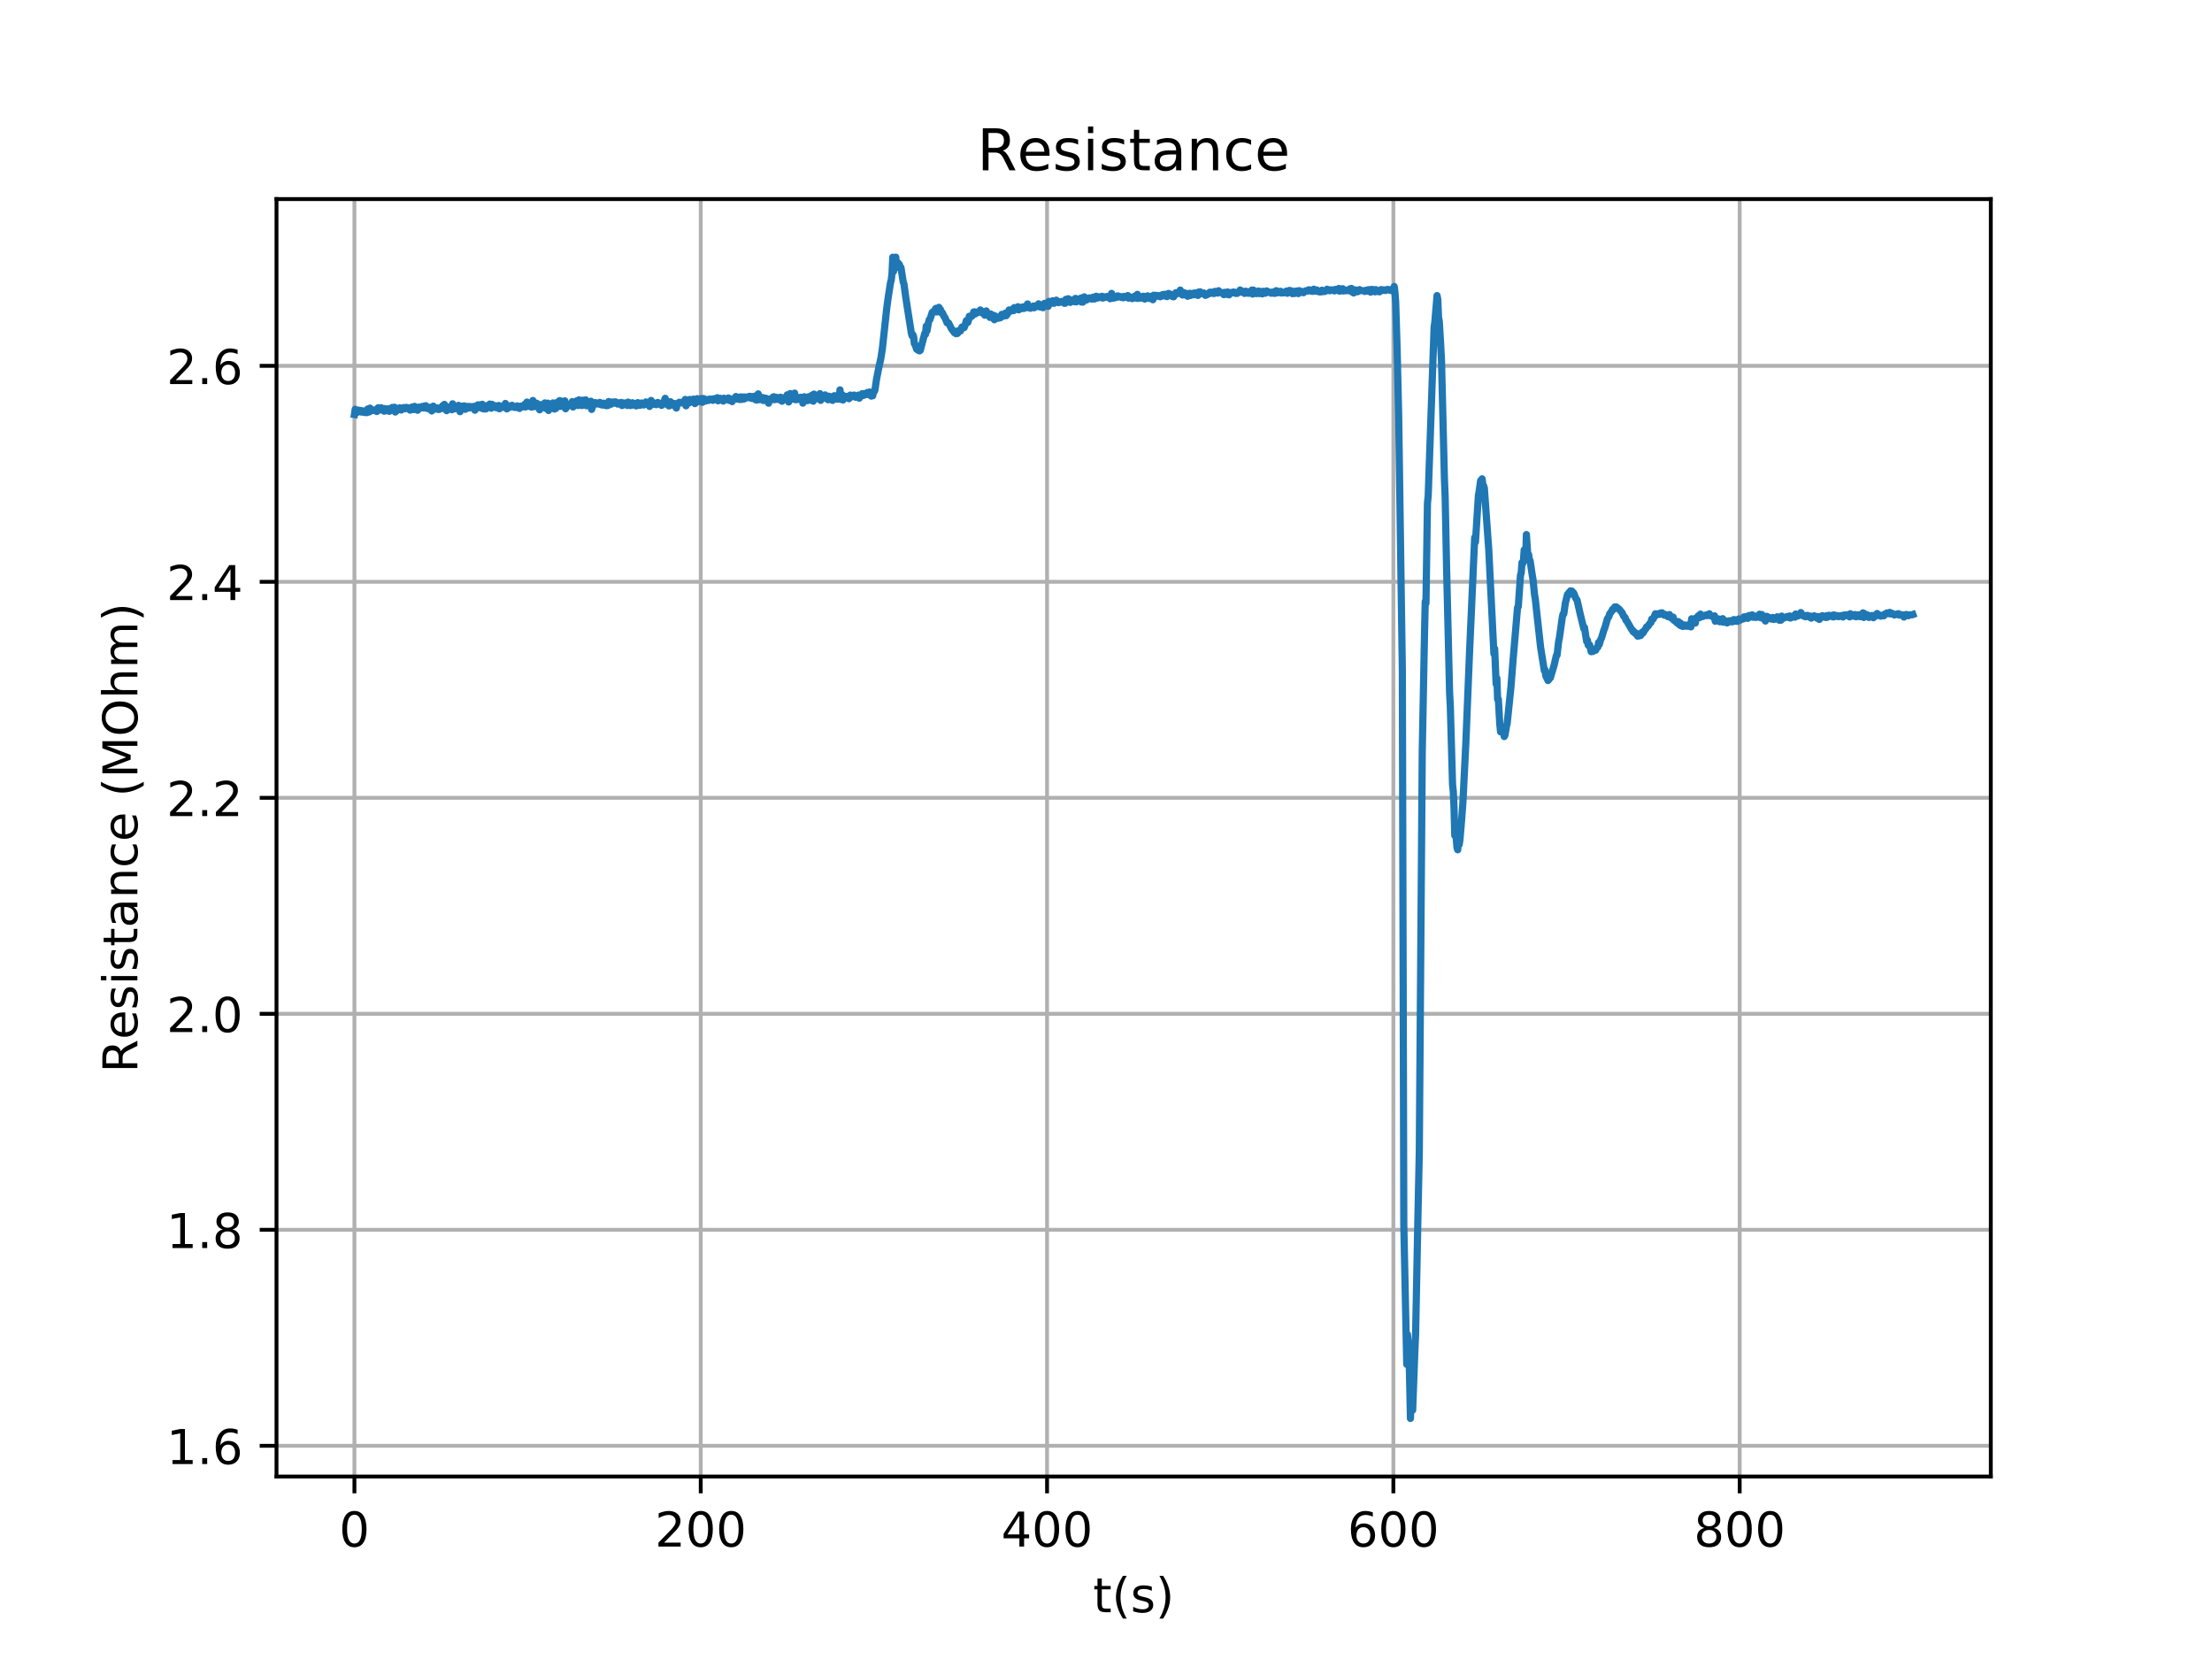 <?xml version="1.0" encoding="utf-8" standalone="no"?>
<!DOCTYPE svg PUBLIC "-//W3C//DTD SVG 1.1//EN"
  "http://www.w3.org/Graphics/SVG/1.1/DTD/svg11.dtd">
<!-- Created with matplotlib (https://matplotlib.org/) -->
<svg height="345.6pt" version="1.1" viewBox="0 0 460.8 345.6" width="460.8pt" xmlns="http://www.w3.org/2000/svg" xmlns:xlink="http://www.w3.org/1999/xlink">
 <defs>
  <style type="text/css">
*{stroke-linecap:butt;stroke-linejoin:round;}
  </style>
 </defs>
 <g id="figure_1">
  <g id="patch_1">
   <path d="M 0 345.6 
L 460.8 345.6 
L 460.8 0 
L 0 0 
z
" style="fill:#ffffff;"/>
  </g>
  <g id="axes_1">
   <g id="patch_2">
    <path d="M 57.6 307.584 
L 414.72 307.584 
L 414.72 41.472 
L 57.6 41.472 
z
" style="fill:#ffffff;"/>
   </g>
   <g id="matplotlib.axis_1">
    <g id="xtick_1">
     <g id="line2d_1">
      <path clip-path="url(#p119c328c13)" d="M 73.833 307.584 
L 73.833 41.472 
" style="fill:none;stroke:#b0b0b0;stroke-linecap:square;stroke-width:0.8;"/>
     </g>
     <g id="line2d_2">
      <defs>
       <path d="M 0 0 
L 0 3.5 
" id="m4ac754a787" style="stroke:#000000;stroke-width:0.8;"/>
      </defs>
      <g>
       <use style="stroke:#000000;stroke-width:0.8;" x="73.833" xlink:href="#m4ac754a787" y="307.584"/>
      </g>
     </g>
     <g id="text_1">
      <!-- 0 -->
      <defs>
       <path d="M 31.781 66.406 
Q 24.172 66.406 20.328 58.906 
Q 16.5 51.422 16.5 36.375 
Q 16.5 21.391 20.328 13.891 
Q 24.172 6.391 31.781 6.391 
Q 39.453 6.391 43.281 13.891 
Q 47.125 21.391 47.125 36.375 
Q 47.125 51.422 43.281 58.906 
Q 39.453 66.406 31.781 66.406 
z
M 31.781 74.219 
Q 44.047 74.219 50.516 64.516 
Q 56.984 54.828 56.984 36.375 
Q 56.984 17.969 50.516 8.266 
Q 44.047 -1.422 31.781 -1.422 
Q 19.531 -1.422 13.062 8.266 
Q 6.594 17.969 6.594 36.375 
Q 6.594 54.828 13.062 64.516 
Q 19.531 74.219 31.781 74.219 
z
" id="DejaVuSans-48"/>
      </defs>
      <g transform="translate(70.651 322.182)scale(0.1 -0.1)">
       <use xlink:href="#DejaVuSans-48"/>
      </g>
     </g>
    </g>
    <g id="xtick_2">
     <g id="line2d_3">
      <path clip-path="url(#p119c328c13)" d="M 145.977 307.584 
L 145.977 41.472 
" style="fill:none;stroke:#b0b0b0;stroke-linecap:square;stroke-width:0.8;"/>
     </g>
     <g id="line2d_4">
      <g>
       <use style="stroke:#000000;stroke-width:0.8;" x="145.977" xlink:href="#m4ac754a787" y="307.584"/>
      </g>
     </g>
     <g id="text_2">
      <!-- 200 -->
      <defs>
       <path d="M 19.188 8.297 
L 53.609 8.297 
L 53.609 0 
L 7.328 0 
L 7.328 8.297 
Q 12.938 14.109 22.625 23.891 
Q 32.328 33.688 34.812 36.531 
Q 39.547 41.844 41.422 45.531 
Q 43.312 49.219 43.312 52.781 
Q 43.312 58.594 39.234 62.25 
Q 35.156 65.922 28.609 65.922 
Q 23.969 65.922 18.812 64.312 
Q 13.672 62.703 7.812 59.422 
L 7.812 69.391 
Q 13.766 71.781 18.938 73 
Q 24.125 74.219 28.422 74.219 
Q 39.75 74.219 46.484 68.547 
Q 53.219 62.891 53.219 53.422 
Q 53.219 48.922 51.531 44.891 
Q 49.859 40.875 45.406 35.406 
Q 44.188 33.984 37.641 27.219 
Q 31.109 20.453 19.188 8.297 
z
" id="DejaVuSans-50"/>
      </defs>
      <g transform="translate(136.433 322.182)scale(0.1 -0.1)">
       <use xlink:href="#DejaVuSans-50"/>
       <use x="63.623" xlink:href="#DejaVuSans-48"/>
       <use x="127.246" xlink:href="#DejaVuSans-48"/>
      </g>
     </g>
    </g>
    <g id="xtick_3">
     <g id="line2d_5">
      <path clip-path="url(#p119c328c13)" d="M 218.121 307.584 
L 218.121 41.472 
" style="fill:none;stroke:#b0b0b0;stroke-linecap:square;stroke-width:0.8;"/>
     </g>
     <g id="line2d_6">
      <g>
       <use style="stroke:#000000;stroke-width:0.8;" x="218.121" xlink:href="#m4ac754a787" y="307.584"/>
      </g>
     </g>
     <g id="text_3">
      <!-- 400 -->
      <defs>
       <path d="M 37.797 64.312 
L 12.891 25.391 
L 37.797 25.391 
z
M 35.203 72.906 
L 47.609 72.906 
L 47.609 25.391 
L 58.016 25.391 
L 58.016 17.188 
L 47.609 17.188 
L 47.609 0 
L 37.797 0 
L 37.797 17.188 
L 4.891 17.188 
L 4.891 26.703 
z
" id="DejaVuSans-52"/>
      </defs>
      <g transform="translate(208.577 322.182)scale(0.1 -0.1)">
       <use xlink:href="#DejaVuSans-52"/>
       <use x="63.623" xlink:href="#DejaVuSans-48"/>
       <use x="127.246" xlink:href="#DejaVuSans-48"/>
      </g>
     </g>
    </g>
    <g id="xtick_4">
     <g id="line2d_7">
      <path clip-path="url(#p119c328c13)" d="M 290.265 307.584 
L 290.265 41.472 
" style="fill:none;stroke:#b0b0b0;stroke-linecap:square;stroke-width:0.8;"/>
     </g>
     <g id="line2d_8">
      <g>
       <use style="stroke:#000000;stroke-width:0.8;" x="290.265" xlink:href="#m4ac754a787" y="307.584"/>
      </g>
     </g>
     <g id="text_4">
      <!-- 600 -->
      <defs>
       <path d="M 33.016 40.375 
Q 26.375 40.375 22.484 35.828 
Q 18.609 31.297 18.609 23.391 
Q 18.609 15.531 22.484 10.953 
Q 26.375 6.391 33.016 6.391 
Q 39.656 6.391 43.531 10.953 
Q 47.406 15.531 47.406 23.391 
Q 47.406 31.297 43.531 35.828 
Q 39.656 40.375 33.016 40.375 
z
M 52.594 71.297 
L 52.594 62.312 
Q 48.875 64.062 45.094 64.984 
Q 41.312 65.922 37.594 65.922 
Q 27.828 65.922 22.672 59.328 
Q 17.531 52.734 16.797 39.406 
Q 19.672 43.656 24.016 45.922 
Q 28.375 48.188 33.594 48.188 
Q 44.578 48.188 50.953 41.516 
Q 57.328 34.859 57.328 23.391 
Q 57.328 12.156 50.688 5.359 
Q 44.047 -1.422 33.016 -1.422 
Q 20.359 -1.422 13.672 8.266 
Q 6.984 17.969 6.984 36.375 
Q 6.984 53.656 15.188 63.938 
Q 23.391 74.219 37.203 74.219 
Q 40.922 74.219 44.703 73.484 
Q 48.484 72.75 52.594 71.297 
z
" id="DejaVuSans-54"/>
      </defs>
      <g transform="translate(280.721 322.182)scale(0.1 -0.1)">
       <use xlink:href="#DejaVuSans-54"/>
       <use x="63.623" xlink:href="#DejaVuSans-48"/>
       <use x="127.246" xlink:href="#DejaVuSans-48"/>
      </g>
     </g>
    </g>
    <g id="xtick_5">
     <g id="line2d_9">
      <path clip-path="url(#p119c328c13)" d="M 362.409 307.584 
L 362.409 41.472 
" style="fill:none;stroke:#b0b0b0;stroke-linecap:square;stroke-width:0.8;"/>
     </g>
     <g id="line2d_10">
      <g>
       <use style="stroke:#000000;stroke-width:0.8;" x="362.409" xlink:href="#m4ac754a787" y="307.584"/>
      </g>
     </g>
     <g id="text_5">
      <!-- 800 -->
      <defs>
       <path d="M 31.781 34.625 
Q 24.75 34.625 20.719 30.859 
Q 16.703 27.094 16.703 20.516 
Q 16.703 13.922 20.719 10.156 
Q 24.75 6.391 31.781 6.391 
Q 38.812 6.391 42.859 10.172 
Q 46.922 13.969 46.922 20.516 
Q 46.922 27.094 42.891 30.859 
Q 38.875 34.625 31.781 34.625 
z
M 21.922 38.812 
Q 15.578 40.375 12.031 44.719 
Q 8.5 49.078 8.5 55.328 
Q 8.5 64.062 14.719 69.141 
Q 20.953 74.219 31.781 74.219 
Q 42.672 74.219 48.875 69.141 
Q 55.078 64.062 55.078 55.328 
Q 55.078 49.078 51.531 44.719 
Q 48 40.375 41.703 38.812 
Q 48.828 37.156 52.797 32.312 
Q 56.781 27.484 56.781 20.516 
Q 56.781 9.906 50.312 4.234 
Q 43.844 -1.422 31.781 -1.422 
Q 19.734 -1.422 13.25 4.234 
Q 6.781 9.906 6.781 20.516 
Q 6.781 27.484 10.781 32.312 
Q 14.797 37.156 21.922 38.812 
z
M 18.312 54.391 
Q 18.312 48.734 21.844 45.562 
Q 25.391 42.391 31.781 42.391 
Q 38.141 42.391 41.719 45.562 
Q 45.312 48.734 45.312 54.391 
Q 45.312 60.062 41.719 63.234 
Q 38.141 66.406 31.781 66.406 
Q 25.391 66.406 21.844 63.234 
Q 18.312 60.062 18.312 54.391 
z
" id="DejaVuSans-56"/>
      </defs>
      <g transform="translate(352.865 322.182)scale(0.1 -0.1)">
       <use xlink:href="#DejaVuSans-56"/>
       <use x="63.623" xlink:href="#DejaVuSans-48"/>
       <use x="127.246" xlink:href="#DejaVuSans-48"/>
      </g>
     </g>
    </g>
    <g id="text_6">
     <!-- t(s) -->
     <defs>
      <path d="M 18.312 70.219 
L 18.312 54.688 
L 36.812 54.688 
L 36.812 47.703 
L 18.312 47.703 
L 18.312 18.016 
Q 18.312 11.328 20.141 9.422 
Q 21.969 7.516 27.594 7.516 
L 36.812 7.516 
L 36.812 0 
L 27.594 0 
Q 17.188 0 13.234 3.875 
Q 9.281 7.766 9.281 18.016 
L 9.281 47.703 
L 2.688 47.703 
L 2.688 54.688 
L 9.281 54.688 
L 9.281 70.219 
z
" id="DejaVuSans-116"/>
      <path d="M 31 75.875 
Q 24.469 64.656 21.281 53.656 
Q 18.109 42.672 18.109 31.391 
Q 18.109 20.125 21.312 9.062 
Q 24.516 -2 31 -13.188 
L 23.188 -13.188 
Q 15.875 -1.703 12.234 9.375 
Q 8.594 20.453 8.594 31.391 
Q 8.594 42.281 12.203 53.312 
Q 15.828 64.359 23.188 75.875 
z
" id="DejaVuSans-40"/>
      <path d="M 44.281 53.078 
L 44.281 44.578 
Q 40.484 46.531 36.375 47.5 
Q 32.281 48.484 27.875 48.484 
Q 21.188 48.484 17.844 46.438 
Q 14.5 44.391 14.5 40.281 
Q 14.5 37.156 16.891 35.375 
Q 19.281 33.594 26.516 31.984 
L 29.594 31.297 
Q 39.156 29.25 43.188 25.516 
Q 47.219 21.781 47.219 15.094 
Q 47.219 7.469 41.188 3.016 
Q 35.156 -1.422 24.609 -1.422 
Q 20.219 -1.422 15.453 -0.562 
Q 10.688 0.297 5.422 2 
L 5.422 11.281 
Q 10.406 8.688 15.234 7.391 
Q 20.062 6.109 24.812 6.109 
Q 31.156 6.109 34.562 8.281 
Q 37.984 10.453 37.984 14.406 
Q 37.984 18.062 35.516 20.016 
Q 33.062 21.969 24.703 23.781 
L 21.578 24.516 
Q 13.234 26.266 9.516 29.906 
Q 5.812 33.547 5.812 39.891 
Q 5.812 47.609 11.281 51.797 
Q 16.75 56 26.812 56 
Q 31.781 56 36.172 55.266 
Q 40.578 54.547 44.281 53.078 
z
" id="DejaVuSans-115"/>
      <path d="M 8.016 75.875 
L 15.828 75.875 
Q 23.141 64.359 26.781 53.312 
Q 30.422 42.281 30.422 31.391 
Q 30.422 20.453 26.781 9.375 
Q 23.141 -1.703 15.828 -13.188 
L 8.016 -13.188 
Q 14.5 -2 17.703 9.062 
Q 20.906 20.125 20.906 31.391 
Q 20.906 42.672 17.703 53.656 
Q 14.5 64.656 8.016 75.875 
z
" id="DejaVuSans-41"/>
     </defs>
     <g transform="translate(227.694 335.861)scale(0.1 -0.1)">
      <use xlink:href="#DejaVuSans-116"/>
      <use x="39.209" xlink:href="#DejaVuSans-40"/>
      <use x="78.223" xlink:href="#DejaVuSans-115"/>
      <use x="130.322" xlink:href="#DejaVuSans-41"/>
     </g>
    </g>
   </g>
   <g id="matplotlib.axis_2">
    <g id="ytick_1">
     <g id="line2d_11">
      <path clip-path="url(#p119c328c13)" d="M 57.6 301.184 
L 414.72 301.184 
" style="fill:none;stroke:#b0b0b0;stroke-linecap:square;stroke-width:0.8;"/>
     </g>
     <g id="line2d_12">
      <defs>
       <path d="M 0 0 
L -3.5 0 
" id="m85686625b4" style="stroke:#000000;stroke-width:0.8;"/>
      </defs>
      <g>
       <use style="stroke:#000000;stroke-width:0.8;" x="57.6" xlink:href="#m85686625b4" y="301.184"/>
      </g>
     </g>
     <g id="text_7">
      <!-- 1.6 -->
      <defs>
       <path d="M 12.406 8.297 
L 28.516 8.297 
L 28.516 63.922 
L 10.984 60.406 
L 10.984 69.391 
L 28.422 72.906 
L 38.281 72.906 
L 38.281 8.297 
L 54.391 8.297 
L 54.391 0 
L 12.406 0 
z
" id="DejaVuSans-49"/>
       <path d="M 10.688 12.406 
L 21 12.406 
L 21 0 
L 10.688 0 
z
" id="DejaVuSans-46"/>
      </defs>
      <g transform="translate(34.697 304.984)scale(0.1 -0.1)">
       <use xlink:href="#DejaVuSans-49"/>
       <use x="63.623" xlink:href="#DejaVuSans-46"/>
       <use x="95.41" xlink:href="#DejaVuSans-54"/>
      </g>
     </g>
    </g>
    <g id="ytick_2">
     <g id="line2d_13">
      <path clip-path="url(#p119c328c13)" d="M 57.6 256.189 
L 414.72 256.189 
" style="fill:none;stroke:#b0b0b0;stroke-linecap:square;stroke-width:0.8;"/>
     </g>
     <g id="line2d_14">
      <g>
       <use style="stroke:#000000;stroke-width:0.8;" x="57.6" xlink:href="#m85686625b4" y="256.189"/>
      </g>
     </g>
     <g id="text_8">
      <!-- 1.8 -->
      <g transform="translate(34.697 259.989)scale(0.1 -0.1)">
       <use xlink:href="#DejaVuSans-49"/>
       <use x="63.623" xlink:href="#DejaVuSans-46"/>
       <use x="95.41" xlink:href="#DejaVuSans-56"/>
      </g>
     </g>
    </g>
    <g id="ytick_3">
     <g id="line2d_15">
      <path clip-path="url(#p119c328c13)" d="M 57.6 211.195 
L 414.72 211.195 
" style="fill:none;stroke:#b0b0b0;stroke-linecap:square;stroke-width:0.8;"/>
     </g>
     <g id="line2d_16">
      <g>
       <use style="stroke:#000000;stroke-width:0.8;" x="57.6" xlink:href="#m85686625b4" y="211.195"/>
      </g>
     </g>
     <g id="text_9">
      <!-- 2.0 -->
      <g transform="translate(34.697 214.994)scale(0.1 -0.1)">
       <use xlink:href="#DejaVuSans-50"/>
       <use x="63.623" xlink:href="#DejaVuSans-46"/>
       <use x="95.41" xlink:href="#DejaVuSans-48"/>
      </g>
     </g>
    </g>
    <g id="ytick_4">
     <g id="line2d_17">
      <path clip-path="url(#p119c328c13)" d="M 57.6 166.2 
L 414.72 166.2 
" style="fill:none;stroke:#b0b0b0;stroke-linecap:square;stroke-width:0.8;"/>
     </g>
     <g id="line2d_18">
      <g>
       <use style="stroke:#000000;stroke-width:0.8;" x="57.6" xlink:href="#m85686625b4" y="166.2"/>
      </g>
     </g>
     <g id="text_10">
      <!-- 2.2 -->
      <g transform="translate(34.697 169.999)scale(0.1 -0.1)">
       <use xlink:href="#DejaVuSans-50"/>
       <use x="63.623" xlink:href="#DejaVuSans-46"/>
       <use x="95.41" xlink:href="#DejaVuSans-50"/>
      </g>
     </g>
    </g>
    <g id="ytick_5">
     <g id="line2d_19">
      <path clip-path="url(#p119c328c13)" d="M 57.6 121.205 
L 414.72 121.205 
" style="fill:none;stroke:#b0b0b0;stroke-linecap:square;stroke-width:0.8;"/>
     </g>
     <g id="line2d_20">
      <g>
       <use style="stroke:#000000;stroke-width:0.8;" x="57.6" xlink:href="#m85686625b4" y="121.205"/>
      </g>
     </g>
     <g id="text_11">
      <!-- 2.4 -->
      <g transform="translate(34.697 125.004)scale(0.1 -0.1)">
       <use xlink:href="#DejaVuSans-50"/>
       <use x="63.623" xlink:href="#DejaVuSans-46"/>
       <use x="95.41" xlink:href="#DejaVuSans-52"/>
      </g>
     </g>
    </g>
    <g id="ytick_6">
     <g id="line2d_21">
      <path clip-path="url(#p119c328c13)" d="M 57.6 76.21 
L 414.72 76.21 
" style="fill:none;stroke:#b0b0b0;stroke-linecap:square;stroke-width:0.8;"/>
     </g>
     <g id="line2d_22">
      <g>
       <use style="stroke:#000000;stroke-width:0.8;" x="57.6" xlink:href="#m85686625b4" y="76.21"/>
      </g>
     </g>
     <g id="text_12">
      <!-- 2.6 -->
      <g transform="translate(34.697 80.009)scale(0.1 -0.1)">
       <use xlink:href="#DejaVuSans-50"/>
       <use x="63.623" xlink:href="#DejaVuSans-46"/>
       <use x="95.41" xlink:href="#DejaVuSans-54"/>
      </g>
     </g>
    </g>
    <g id="text_13">
     <!-- Resistance (MOhm) -->
     <defs>
      <path d="M 44.391 34.188 
Q 47.562 33.109 50.562 29.594 
Q 53.562 26.078 56.594 19.922 
L 66.609 0 
L 56 0 
L 46.688 18.703 
Q 43.062 26.031 39.672 28.422 
Q 36.281 30.812 30.422 30.812 
L 19.672 30.812 
L 19.672 0 
L 9.812 0 
L 9.812 72.906 
L 32.078 72.906 
Q 44.578 72.906 50.734 67.672 
Q 56.891 62.453 56.891 51.906 
Q 56.891 45.016 53.688 40.469 
Q 50.484 35.938 44.391 34.188 
z
M 19.672 64.797 
L 19.672 38.922 
L 32.078 38.922 
Q 39.203 38.922 42.844 42.219 
Q 46.484 45.516 46.484 51.906 
Q 46.484 58.297 42.844 61.547 
Q 39.203 64.797 32.078 64.797 
z
" id="DejaVuSans-82"/>
      <path d="M 56.203 29.594 
L 56.203 25.203 
L 14.891 25.203 
Q 15.484 15.922 20.484 11.062 
Q 25.484 6.203 34.422 6.203 
Q 39.594 6.203 44.453 7.469 
Q 49.312 8.734 54.109 11.281 
L 54.109 2.781 
Q 49.266 0.734 44.188 -0.344 
Q 39.109 -1.422 33.891 -1.422 
Q 20.797 -1.422 13.156 6.188 
Q 5.516 13.812 5.516 26.812 
Q 5.516 40.234 12.766 48.109 
Q 20.016 56 32.328 56 
Q 43.359 56 49.781 48.891 
Q 56.203 41.797 56.203 29.594 
z
M 47.219 32.234 
Q 47.125 39.594 43.094 43.984 
Q 39.062 48.391 32.422 48.391 
Q 24.906 48.391 20.391 44.141 
Q 15.875 39.891 15.188 32.172 
z
" id="DejaVuSans-101"/>
      <path d="M 9.422 54.688 
L 18.406 54.688 
L 18.406 0 
L 9.422 0 
z
M 9.422 75.984 
L 18.406 75.984 
L 18.406 64.594 
L 9.422 64.594 
z
" id="DejaVuSans-105"/>
      <path d="M 34.281 27.484 
Q 23.391 27.484 19.188 25 
Q 14.984 22.516 14.984 16.5 
Q 14.984 11.719 18.141 8.906 
Q 21.297 6.109 26.703 6.109 
Q 34.188 6.109 38.703 11.406 
Q 43.219 16.703 43.219 25.484 
L 43.219 27.484 
z
M 52.203 31.203 
L 52.203 0 
L 43.219 0 
L 43.219 8.297 
Q 40.141 3.328 35.547 0.953 
Q 30.953 -1.422 24.312 -1.422 
Q 15.922 -1.422 10.953 3.297 
Q 6 8.016 6 15.922 
Q 6 25.141 12.172 29.828 
Q 18.359 34.516 30.609 34.516 
L 43.219 34.516 
L 43.219 35.406 
Q 43.219 41.609 39.141 45 
Q 35.062 48.391 27.688 48.391 
Q 23 48.391 18.547 47.266 
Q 14.109 46.141 10.016 43.891 
L 10.016 52.203 
Q 14.938 54.109 19.578 55.047 
Q 24.219 56 28.609 56 
Q 40.484 56 46.344 49.844 
Q 52.203 43.703 52.203 31.203 
z
" id="DejaVuSans-97"/>
      <path d="M 54.891 33.016 
L 54.891 0 
L 45.906 0 
L 45.906 32.719 
Q 45.906 40.484 42.875 44.328 
Q 39.844 48.188 33.797 48.188 
Q 26.516 48.188 22.312 43.547 
Q 18.109 38.922 18.109 30.906 
L 18.109 0 
L 9.078 0 
L 9.078 54.688 
L 18.109 54.688 
L 18.109 46.188 
Q 21.344 51.125 25.703 53.562 
Q 30.078 56 35.797 56 
Q 45.219 56 50.047 50.172 
Q 54.891 44.344 54.891 33.016 
z
" id="DejaVuSans-110"/>
      <path d="M 48.781 52.594 
L 48.781 44.188 
Q 44.969 46.297 41.141 47.344 
Q 37.312 48.391 33.406 48.391 
Q 24.656 48.391 19.812 42.844 
Q 14.984 37.312 14.984 27.297 
Q 14.984 17.281 19.812 11.734 
Q 24.656 6.203 33.406 6.203 
Q 37.312 6.203 41.141 7.25 
Q 44.969 8.297 48.781 10.406 
L 48.781 2.094 
Q 45.016 0.344 40.984 -0.531 
Q 36.969 -1.422 32.422 -1.422 
Q 20.062 -1.422 12.781 6.344 
Q 5.516 14.109 5.516 27.297 
Q 5.516 40.672 12.859 48.328 
Q 20.219 56 33.016 56 
Q 37.156 56 41.109 55.141 
Q 45.062 54.297 48.781 52.594 
z
" id="DejaVuSans-99"/>
      <path id="DejaVuSans-32"/>
      <path d="M 9.812 72.906 
L 24.516 72.906 
L 43.109 23.297 
L 61.812 72.906 
L 76.516 72.906 
L 76.516 0 
L 66.891 0 
L 66.891 64.016 
L 48.094 14.016 
L 38.188 14.016 
L 19.391 64.016 
L 19.391 0 
L 9.812 0 
z
" id="DejaVuSans-77"/>
      <path d="M 39.406 66.219 
Q 28.656 66.219 22.328 58.203 
Q 16.016 50.203 16.016 36.375 
Q 16.016 22.609 22.328 14.594 
Q 28.656 6.594 39.406 6.594 
Q 50.141 6.594 56.422 14.594 
Q 62.703 22.609 62.703 36.375 
Q 62.703 50.203 56.422 58.203 
Q 50.141 66.219 39.406 66.219 
z
M 39.406 74.219 
Q 54.734 74.219 63.906 63.938 
Q 73.094 53.656 73.094 36.375 
Q 73.094 19.141 63.906 8.859 
Q 54.734 -1.422 39.406 -1.422 
Q 24.031 -1.422 14.812 8.828 
Q 5.609 19.094 5.609 36.375 
Q 5.609 53.656 14.812 63.938 
Q 24.031 74.219 39.406 74.219 
z
" id="DejaVuSans-79"/>
      <path d="M 54.891 33.016 
L 54.891 0 
L 45.906 0 
L 45.906 32.719 
Q 45.906 40.484 42.875 44.328 
Q 39.844 48.188 33.797 48.188 
Q 26.516 48.188 22.312 43.547 
Q 18.109 38.922 18.109 30.906 
L 18.109 0 
L 9.078 0 
L 9.078 75.984 
L 18.109 75.984 
L 18.109 46.188 
Q 21.344 51.125 25.703 53.562 
Q 30.078 56 35.797 56 
Q 45.219 56 50.047 50.172 
Q 54.891 44.344 54.891 33.016 
z
" id="DejaVuSans-104"/>
      <path d="M 52 44.188 
Q 55.375 50.25 60.062 53.125 
Q 64.75 56 71.094 56 
Q 79.641 56 84.281 50.016 
Q 88.922 44.047 88.922 33.016 
L 88.922 0 
L 79.891 0 
L 79.891 32.719 
Q 79.891 40.578 77.094 44.375 
Q 74.312 48.188 68.609 48.188 
Q 61.625 48.188 57.562 43.547 
Q 53.516 38.922 53.516 30.906 
L 53.516 0 
L 44.484 0 
L 44.484 32.719 
Q 44.484 40.625 41.703 44.406 
Q 38.922 48.188 33.109 48.188 
Q 26.219 48.188 22.156 43.531 
Q 18.109 38.875 18.109 30.906 
L 18.109 0 
L 9.078 0 
L 9.078 54.688 
L 18.109 54.688 
L 18.109 46.188 
Q 21.188 51.219 25.484 53.609 
Q 29.781 56 35.688 56 
Q 41.656 56 45.828 52.969 
Q 50 49.953 52 44.188 
z
" id="DejaVuSans-109"/>
     </defs>
     <g transform="translate(28.617 223.473)rotate(-90)scale(0.1 -0.1)">
      <use xlink:href="#DejaVuSans-82"/>
      <use x="69.42" xlink:href="#DejaVuSans-101"/>
      <use x="130.943" xlink:href="#DejaVuSans-115"/>
      <use x="183.043" xlink:href="#DejaVuSans-105"/>
      <use x="210.826" xlink:href="#DejaVuSans-115"/>
      <use x="262.926" xlink:href="#DejaVuSans-116"/>
      <use x="302.135" xlink:href="#DejaVuSans-97"/>
      <use x="363.414" xlink:href="#DejaVuSans-110"/>
      <use x="426.793" xlink:href="#DejaVuSans-99"/>
      <use x="481.773" xlink:href="#DejaVuSans-101"/>
      <use x="543.297" xlink:href="#DejaVuSans-32"/>
      <use x="575.084" xlink:href="#DejaVuSans-40"/>
      <use x="614.098" xlink:href="#DejaVuSans-77"/>
      <use x="700.377" xlink:href="#DejaVuSans-79"/>
      <use x="779.088" xlink:href="#DejaVuSans-104"/>
      <use x="842.467" xlink:href="#DejaVuSans-109"/>
      <use x="939.879" xlink:href="#DejaVuSans-41"/>
     </g>
    </g>
   </g>
   <g id="line2d_23">
    <path clip-path="url(#p119c328c13)" d="M 73.833 86.356 
L 73.987 85.266 
L 74.294 85.861 
L 74.45 85.913 
L 74.605 85.43 
L 74.915 85.623 
L 75.069 85.499 
L 75.377 85.859 
L 75.534 85.584 
L 75.689 85.736 
L 75.844 85.62 
L 75.998 85.947 
L 76.152 85.566 
L 76.306 85.592 
L 76.461 85.952 
L 76.618 85.197 
L 76.773 85.312 
L 76.927 85.81 
L 77.082 85.021 
L 77.236 85.467 
L 77.391 85.57 
L 78.319 85.338 
L 78.474 85.727 
L 78.786 84.937 
L 78.94 85.337 
L 79.095 85.425 
L 79.249 85.33 
L 79.404 84.932 
L 79.558 85.383 
L 79.713 85.452 
L 79.87 85.396 
L 80.024 85.659 
L 80.179 85.117 
L 80.333 85.385 
L 80.488 85.388 
L 80.643 85.575 
L 80.797 85.494 
L 80.954 85.141 
L 81.108 85.684 
L 81.417 85.084 
L 81.571 85.251 
L 81.726 84.876 
L 82.037 85.336 
L 82.192 84.834 
L 82.346 85.832 
L 82.501 85.33 
L 82.655 85.554 
L 82.966 85.186 
L 83.121 85.272 
L 83.276 84.948 
L 83.588 85.412 
L 83.743 85.02 
L 84.208 84.893 
L 84.362 85.158 
L 84.673 84.869 
L 84.827 85.105 
L 85.137 84.983 
L 85.291 85.035 
L 85.446 85.446 
L 85.601 84.908 
L 85.91 84.77 
L 86.219 85.324 
L 86.373 84.652 
L 86.839 85.021 
L 86.994 85.465 
L 87.306 84.806 
L 87.46 85.087 
L 87.615 84.893 
L 87.769 84.924 
L 87.924 84.685 
L 88.079 84.672 
L 88.234 84.983 
L 88.389 84.586 
L 88.543 84.822 
L 88.698 84.518 
L 88.852 85.047 
L 89.009 84.802 
L 89.163 85.129 
L 89.318 85.084 
L 89.472 84.851 
L 89.782 84.932 
L 89.936 85.613 
L 90.091 84.768 
L 90.246 84.609 
L 90.401 85.11 
L 90.556 84.932 
L 90.717 85.226 
L 91.026 84.96 
L 91.18 85.036 
L 91.334 85.309 
L 91.489 85.292 
L 91.953 84.804 
L 92.11 85.1 
L 92.266 84.472 
L 92.42 84.996 
L 92.577 84.239 
L 92.887 85.118 
L 93.042 85.548 
L 93.196 84.767 
L 93.505 85.125 
L 93.662 84.997 
L 93.816 85.1 
L 93.971 84.913 
L 94.126 85.357 
L 94.28 84.118 
L 94.435 85.049 
L 94.589 84.976 
L 94.746 85.167 
L 94.901 85.072 
L 95.055 84.644 
L 95.21 84.887 
L 95.52 84.439 
L 95.83 85.76 
L 95.985 84.957 
L 96.14 84.811 
L 96.295 84.879 
L 96.449 84.575 
L 96.604 84.826 
L 96.758 84.558 
L 96.915 85.273 
L 97.07 85.018 
L 97.225 85.092 
L 97.382 85.035 
L 97.537 84.658 
L 97.845 84.977 
L 98.002 84.691 
L 98.622 84.769 
L 98.776 84.639 
L 98.931 85.456 
L 99.086 84.948 
L 99.394 84.702 
L 99.551 84.334 
L 99.705 84.91 
L 99.86 84.841 
L 100.015 84.317 
L 100.324 85.036 
L 100.479 84.223 
L 100.635 85.155 
L 100.79 84.641 
L 100.944 85.202 
L 101.098 84.89 
L 101.253 85.177 
L 101.408 84.541 
L 101.563 84.473 
L 101.719 84.78 
L 101.873 84.631 
L 102.028 84.172 
L 102.337 85.04 
L 102.492 84.232 
L 102.647 84.718 
L 102.803 84.597 
L 102.957 84.642 
L 103.112 84.504 
L 103.267 84.89 
L 103.421 84.941 
L 103.887 84.465 
L 104.042 85.159 
L 104.196 84.597 
L 104.815 84.849 
L 104.971 84.63 
L 105.126 84.673 
L 105.281 84.046 
L 105.59 85.183 
L 105.745 84.652 
L 106.209 84.859 
L 106.364 84.515 
L 106.518 84.597 
L 106.673 84.427 
L 107.139 84.863 
L 107.293 84.739 
L 107.603 84.905 
L 107.757 84.555 
L 107.912 84.788 
L 108.067 84.79 
L 108.223 85.083 
L 108.378 84.68 
L 108.532 84.609 
L 108.687 84.77 
L 108.842 84.632 
L 108.996 84.745 
L 109.307 84.231 
L 109.462 84.786 
L 109.617 84.536 
L 109.771 83.758 
L 110.081 84.625 
L 110.546 84.097 
L 110.701 84.812 
L 110.855 84.373 
L 111.01 83.43 
L 111.165 84.462 
L 111.32 84.72 
L 111.476 84.252 
L 111.634 84.33 
L 111.789 83.996 
L 111.945 84.671 
L 112.254 84.539 
L 112.408 85.375 
L 112.563 84.293 
L 112.717 84.678 
L 113.029 84.424 
L 113.183 84.705 
L 113.338 84.71 
L 113.492 83.939 
L 113.647 85.057 
L 113.956 84.747 
L 114.113 83.982 
L 114.267 85.512 
L 114.422 84.276 
L 114.576 84.492 
L 114.731 84.227 
L 114.886 84.839 
L 115.04 84.613 
L 115.197 83.935 
L 115.506 85.215 
L 115.661 84.458 
L 115.816 85.064 
L 115.97 84.826 
L 116.125 83.776 
L 116.281 84.584 
L 116.436 84.382 
L 116.59 83.452 
L 116.744 84.657 
L 116.899 84.609 
L 117.053 83.594 
L 117.208 84.664 
L 117.365 84.166 
L 117.52 84.66 
L 117.674 83.509 
L 117.829 85.155 
L 117.983 84.892 
L 118.138 84.321 
L 118.293 84.615 
L 118.449 84.354 
L 118.604 84.329 
L 118.758 84.191 
L 118.912 84.352 
L 119.067 84.207 
L 119.222 83.66 
L 119.375 84.784 
L 119.686 84.053 
L 119.995 84.434 
L 120.15 83.492 
L 120.459 84.475 
L 120.616 83.29 
L 120.77 84.112 
L 120.924 83.978 
L 121.235 84.482 
L 121.389 83.364 
L 121.544 84.294 
L 121.7 84.134 
L 121.855 84.16 
L 122.009 83.295 
L 122.163 84.525 
L 122.318 84.26 
L 122.473 84.355 
L 122.627 83.915 
L 122.784 84.076 
L 122.938 84.043 
L 123.092 83.579 
L 123.247 85.292 
L 123.556 84.388 
L 123.867 83.951 
L 124.021 83.862 
L 124.33 84.152 
L 124.64 84.154 
L 124.951 83.823 
L 125.105 84.276 
L 125.259 84.083 
L 125.414 84.37 
L 125.569 84.365 
L 125.724 83.988 
L 125.878 84.07 
L 126.034 84.435 
L 126.188 84.298 
L 126.343 84.514 
L 126.498 83.966 
L 126.652 84.466 
L 126.807 83.64 
L 126.961 83.957 
L 127.118 83.981 
L 127.273 84.217 
L 127.585 83.744 
L 127.894 83.984 
L 128.049 83.729 
L 128.204 83.711 
L 128.667 84.174 
L 128.822 83.913 
L 129.132 84.184 
L 129.287 84.22 
L 129.441 83.836 
L 129.595 84.488 
L 129.75 84.043 
L 129.904 84.308 
L 130.059 83.944 
L 130.371 84.243 
L 130.525 83.964 
L 130.679 84.464 
L 130.836 83.769 
L 131.145 83.908 
L 131.3 84.486 
L 131.454 84.335 
L 131.609 84.402 
L 131.763 83.903 
L 131.918 84.309 
L 132.073 84.388 
L 132.228 84.323 
L 132.385 84.054 
L 132.539 84.563 
L 132.849 83.875 
L 133.005 84.103 
L 133.16 84.013 
L 133.314 84.438 
L 133.469 83.998 
L 133.624 83.951 
L 133.778 84.241 
L 133.932 84.2 
L 134.087 84.365 
L 134.551 83.733 
L 134.705 84.217 
L 135.169 83.777 
L 135.324 84.67 
L 135.633 83.422 
L 135.789 83.989 
L 135.943 83.993 
L 136.098 84.227 
L 136.254 83.94 
L 136.409 84.146 
L 136.564 84.029 
L 136.718 84.298 
L 137.027 83.837 
L 137.182 84.087 
L 137.492 84.025 
L 137.647 84.021 
L 137.802 84.451 
L 137.956 84.013 
L 138.11 84.236 
L 138.574 82.98 
L 138.728 84.182 
L 138.883 83.934 
L 139.037 84.102 
L 139.192 84.069 
L 139.346 84.567 
L 139.501 84.461 
L 139.656 83.673 
L 139.81 84.37 
L 139.968 84.121 
L 140.122 84.409 
L 140.277 84.359 
L 140.431 84.043 
L 140.586 84.111 
L 140.741 84.346 
L 140.895 85.005 
L 141.052 84.101 
L 141.207 83.989 
L 141.361 84.077 
L 141.516 83.794 
L 142.136 83.944 
L 142.291 83.721 
L 142.446 84.017 
L 142.604 83.995 
L 142.758 83.205 
L 142.913 84.539 
L 143.067 83.807 
L 143.377 83.737 
L 143.531 83.937 
L 143.688 83.214 
L 143.997 83.714 
L 144.152 83.335 
L 144.307 83.654 
L 144.461 83.14 
L 144.616 83.47 
L 144.773 84.072 
L 144.928 83.639 
L 145.085 83.549 
L 145.242 83.051 
L 145.396 83.617 
L 145.55 83.655 
L 145.705 83.258 
L 145.86 83.605 
L 146.015 83.036 
L 146.169 83.225 
L 146.325 83.805 
L 146.48 83.016 
L 146.789 83.118 
L 146.944 83.559 
L 147.098 83.332 
L 147.564 83.43 
L 147.718 83.15 
L 148.336 83.147 
L 148.493 83.404 
L 148.803 83.045 
L 149.115 83.255 
L 149.424 82.852 
L 149.579 83.493 
L 149.887 83.058 
L 150.044 82.975 
L 150.354 83.146 
L 150.662 83.549 
L 150.817 82.959 
L 150.972 83.239 
L 151.129 83.066 
L 151.438 83.273 
L 151.747 82.9 
L 151.901 83.384 
L 152.056 83.448 
L 152.213 83.189 
L 152.367 83.23 
L 152.522 83.657 
L 152.676 83.099 
L 152.986 83.096 
L 153.298 82.601 
L 153.453 83.125 
L 153.607 82.751 
L 153.916 83.01 
L 154.071 83.227 
L 154.226 82.681 
L 154.382 83.112 
L 154.537 83.204 
L 154.691 82.687 
L 155 83.12 
L 155.155 82.698 
L 155.31 82.956 
L 155.621 82.814 
L 155.775 82.852 
L 155.93 82.61 
L 156.239 82.56 
L 156.55 82.998 
L 156.705 82.613 
L 156.86 82.959 
L 157.017 82.93 
L 157.172 82.537 
L 157.326 83.238 
L 157.635 83.353 
L 157.79 83.076 
L 157.945 82.053 
L 158.256 83.256 
L 158.565 82.815 
L 158.719 82.93 
L 158.874 82.809 
L 159.029 83.442 
L 159.185 83.359 
L 159.494 82.94 
L 159.649 83.255 
L 159.804 83.155 
L 159.959 83.303 
L 160.113 83.996 
L 160.27 83.13 
L 160.579 83.17 
L 160.889 83.248 
L 161.043 82.707 
L 161.197 82.642 
L 161.354 83.266 
L 161.509 83.047 
L 161.663 83.179 
L 161.821 82.775 
L 161.976 82.884 
L 162.13 83.227 
L 162.284 83.065 
L 162.439 83.269 
L 162.594 82.748 
L 162.749 82.865 
L 162.906 83.582 
L 163.061 82.862 
L 163.215 83.149 
L 163.37 83.066 
L 163.679 82.713 
L 163.834 83.034 
L 163.99 82.253 
L 164.299 83.739 
L 164.608 81.988 
L 164.763 83.036 
L 165.074 83.162 
L 165.538 81.892 
L 165.692 83.265 
L 165.847 82.633 
L 166.002 83.259 
L 166.158 83.088 
L 166.313 83.089 
L 166.468 82.904 
L 166.625 82.919 
L 166.779 82.751 
L 166.934 82.88 
L 167.088 82.825 
L 167.243 83.983 
L 167.552 82.643 
L 167.709 83.486 
L 168.018 82.856 
L 168.172 83.469 
L 168.482 82.636 
L 168.637 83.371 
L 168.793 82.715 
L 168.948 82.825 
L 169.102 82.356 
L 169.412 83.579 
L 169.567 82.094 
L 169.877 83.139 
L 170.032 83.013 
L 170.496 82.913 
L 170.805 82.005 
L 170.961 83.409 
L 171.116 82.901 
L 171.734 82.826 
L 171.889 82.267 
L 172.046 82.983 
L 172.2 83.055 
L 172.355 82.91 
L 172.51 83.281 
L 172.664 82.541 
L 172.818 83.129 
L 172.973 83.042 
L 173.13 82.686 
L 173.284 82.634 
L 173.439 83.412 
L 173.748 82.45 
L 173.902 82.431 
L 174.057 82.763 
L 174.214 82.664 
L 174.368 83.168 
L 174.523 83.05 
L 174.677 82.329 
L 174.832 82.888 
L 174.986 81.217 
L 175.141 83.209 
L 175.453 82.224 
L 175.607 83.328 
L 175.764 82.767 
L 176.074 82.603 
L 176.693 82.561 
L 176.849 83.059 
L 177.157 82.3 
L 177.467 82.665 
L 177.621 82.5 
L 177.776 82.605 
L 177.932 82.305 
L 178.24 82.756 
L 178.395 82.566 
L 178.55 82.581 
L 178.859 82.303 
L 179.015 82.949 
L 179.169 82.318 
L 179.324 82.448 
L 179.479 82.416 
L 179.633 82.001 
L 179.788 82.408 
L 180.099 81.979 
L 180.254 82.247 
L 180.408 82.111 
L 180.563 82.154 
L 180.717 81.746 
L 180.872 82.197 
L 181.027 82.231 
L 181.183 81.664 
L 181.492 82.512 
L 181.647 82.297 
L 181.802 82.45 
L 181.956 81.705 
L 182.111 81.59 
L 182.267 81.262 
L 182.576 79.099 
L 183.04 76.761 
L 183.506 74.622 
L 183.814 72.609 
L 184.742 64.072 
L 185.052 61.786 
L 185.518 58.844 
L 185.672 58.301 
L 185.827 56.913 
L 185.981 53.583 
L 186.136 56.554 
L 186.291 55.147 
L 186.445 55.068 
L 186.603 53.568 
L 186.757 55.114 
L 187.066 54.768 
L 187.376 55.132 
L 187.531 55.949 
L 187.687 55.742 
L 188.154 58.734 
L 188.308 59.124 
L 188.617 61.457 
L 189.081 64.499 
L 189.857 69.428 
L 190.012 69.973 
L 190.166 69.726 
L 190.323 70.125 
L 190.478 71.608 
L 190.632 71.754 
L 190.942 72.728 
L 191.096 72.744 
L 191.251 72.962 
L 191.407 72.772 
L 191.562 73.092 
L 191.716 72.974 
L 192.646 69.444 
L 192.801 69.645 
L 192.955 67.94 
L 193.11 68.904 
L 193.419 67.182 
L 193.576 66.6 
L 193.73 66.547 
L 194.194 65.069 
L 194.349 65.14 
L 194.66 64.684 
L 194.969 64.237 
L 195.124 64.982 
L 195.279 64.228 
L 195.434 64.282 
L 195.588 64.023 
L 195.744 64.377 
L 195.899 64.448 
L 196.054 65.144 
L 196.211 65.031 
L 196.366 65.271 
L 196.675 65.982 
L 196.829 66.11 
L 197.294 67.251 
L 197.449 67.187 
L 197.603 67.283 
L 198.222 68.505 
L 198.842 69.324 
L 198.996 68.993 
L 199.151 69.516 
L 199.305 69.223 
L 199.462 69.466 
L 199.616 68.9 
L 200.077 68.961 
L 200.385 68.128 
L 200.539 68.333 
L 200.692 68.011 
L 200.846 68.267 
L 200.999 67.897 
L 201.307 66.788 
L 201.46 67.216 
L 201.613 67.17 
L 201.767 66.728 
L 201.921 65.878 
L 202.074 66.048 
L 202.228 65.845 
L 202.382 65.926 
L 202.535 65.806 
L 202.689 65.522 
L 202.842 64.982 
L 202.996 64.951 
L 203.15 65.399 
L 203.457 65.011 
L 203.611 65.162 
L 203.764 64.982 
L 203.918 65.002 
L 204.225 64.565 
L 204.379 64.954 
L 204.532 64.818 
L 204.686 65.237 
L 204.839 64.955 
L 204.993 65.076 
L 205.146 65.667 
L 205.453 64.772 
L 205.607 65.582 
L 205.76 65.226 
L 206.221 66.125 
L 206.375 65.406 
L 206.528 65.859 
L 206.682 65.896 
L 206.836 65.637 
L 207.143 66.611 
L 207.296 65.807 
L 207.45 66.33 
L 207.604 66.272 
L 207.757 66.063 
L 207.911 66.306 
L 208.218 66.168 
L 208.372 66.207 
L 208.679 65.487 
L 208.833 65.587 
L 208.986 65.883 
L 209.447 65.22 
L 209.6 65.768 
L 210.062 65.098 
L 210.215 64.564 
L 210.368 64.789 
L 210.676 64.775 
L 210.829 64.676 
L 210.983 64.361 
L 211.137 64.712 
L 211.29 64.08 
L 211.444 64.498 
L 211.598 64.161 
L 211.905 64.21 
L 212.058 63.9 
L 212.212 64.546 
L 212.365 64.028 
L 212.519 64.151 
L 212.673 64.126 
L 212.826 64.3 
L 212.98 63.965 
L 213.133 63.933 
L 213.287 64.254 
L 213.441 64.199 
L 213.594 63.81 
L 213.901 63.851 
L 214.055 63.32 
L 214.208 64.11 
L 214.362 63.925 
L 214.669 64.215 
L 214.823 63.957 
L 214.976 63.961 
L 215.13 64.085 
L 215.284 63.744 
L 215.437 64.116 
L 215.744 63.69 
L 215.898 63.867 
L 216.205 63.85 
L 216.359 63.289 
L 216.666 63.948 
L 216.973 63.703 
L 217.281 64.103 
L 217.588 63.19 
L 217.895 63.63 
L 218.049 63.488 
L 218.356 63.813 
L 218.509 62.777 
L 218.663 63.171 
L 218.817 62.887 
L 218.97 63.045 
L 219.278 62.659 
L 219.431 63.174 
L 219.585 63.17 
L 220.046 62.532 
L 220.506 63.053 
L 221.121 62.794 
L 221.275 62.96 
L 221.429 62.871 
L 221.735 63.181 
L 221.889 63.172 
L 222.043 62.359 
L 222.35 62.561 
L 222.503 62.232 
L 222.657 62.298 
L 222.964 62.993 
L 223.118 62.537 
L 223.272 62.809 
L 223.579 62.469 
L 223.732 62.543 
L 223.886 62.859 
L 224.04 62.156 
L 224.193 62.885 
L 224.347 62.676 
L 224.5 62.736 
L 224.654 62.424 
L 224.807 62.624 
L 224.961 62.215 
L 225.114 62.127 
L 225.268 62.918 
L 225.422 62.035 
L 225.575 62.939 
L 225.882 61.837 
L 226.036 62.471 
L 226.19 62.355 
L 226.343 62.496 
L 226.958 62.051 
L 227.418 62.308 
L 227.572 62.255 
L 227.726 61.905 
L 227.879 62.282 
L 228.033 62.271 
L 228.34 61.714 
L 228.493 62.11 
L 228.801 61.82 
L 228.954 62.023 
L 229.261 61.819 
L 229.415 61.911 
L 229.568 61.722 
L 229.722 62.094 
L 229.875 61.806 
L 230.183 61.981 
L 230.49 61.787 
L 230.643 61.759 
L 230.951 61.959 
L 231.104 61.859 
L 231.258 62.234 
L 231.411 61.912 
L 231.565 61.119 
L 231.719 61.932 
L 231.872 62.124 
L 232.026 61.82 
L 232.179 62.062 
L 232.333 61.794 
L 232.486 61.807 
L 232.64 61.946 
L 232.794 61.642 
L 233.101 61.7 
L 233.562 61.962 
L 233.715 61.809 
L 234.022 62.036 
L 234.176 61.746 
L 234.329 61.937 
L 234.944 61.57 
L 235.098 62.112 
L 235.251 62.084 
L 235.405 61.873 
L 235.558 61.999 
L 235.712 61.93 
L 235.865 62.212 
L 236.172 61.801 
L 236.479 61.908 
L 236.633 61.558 
L 236.787 62.144 
L 236.94 61.317 
L 237.094 62.152 
L 237.247 61.922 
L 237.401 62.008 
L 237.554 61.833 
L 237.708 62.111 
L 237.861 61.894 
L 238.015 61.977 
L 238.169 61.707 
L 238.322 61.79 
L 238.476 62.301 
L 238.63 61.787 
L 238.783 61.72 
L 238.936 62.098 
L 239.09 61.627 
L 239.397 62.175 
L 239.551 61.819 
L 240.012 61.691 
L 240.165 62.445 
L 240.319 61.503 
L 240.473 61.88 
L 240.626 61.798 
L 240.78 61.521 
L 241.087 61.705 
L 241.394 61.576 
L 241.701 61.822 
L 242.162 61.381 
L 242.476 61.657 
L 242.629 61.299 
L 243.09 61.786 
L 243.402 61.131 
L 243.556 61.437 
L 243.711 61.228 
L 243.866 61.511 
L 244.02 61.489 
L 244.175 61.746 
L 244.329 61.684 
L 244.486 61.829 
L 244.639 61.585 
L 244.949 60.974 
L 245.257 61.178 
L 245.41 61.01 
L 245.564 61.09 
L 245.72 60.981 
L 245.874 60.432 
L 246.029 61.21 
L 246.184 61.229 
L 246.338 61.452 
L 246.645 60.954 
L 246.798 61.356 
L 246.952 61.342 
L 247.106 61.528 
L 247.26 61.142 
L 247.413 61.721 
L 247.567 61.264 
L 247.72 61.522 
L 247.874 61.095 
L 248.028 61.547 
L 248.335 61.164 
L 248.642 61.082 
L 248.795 61.401 
L 248.949 61.015 
L 249.256 61.282 
L 249.41 61.244 
L 249.563 61.546 
L 249.717 60.831 
L 249.87 60.93 
L 250.024 60.8 
L 250.178 61.177 
L 250.485 61.169 
L 250.792 61.039 
L 250.946 61.165 
L 251.099 61.529 
L 251.406 61.417 
L 251.867 61.158 
L 252.021 60.872 
L 252.174 60.869 
L 252.328 61.09 
L 252.482 60.864 
L 252.635 61.12 
L 252.942 61.131 
L 253.096 60.7 
L 253.25 60.858 
L 253.403 60.798 
L 253.556 61.029 
L 253.71 61.047 
L 253.864 60.561 
L 254.017 60.902 
L 254.632 60.974 
L 254.939 61.381 
L 255.092 60.898 
L 255.246 61.123 
L 255.399 60.932 
L 255.553 61.336 
L 255.707 60.821 
L 256.023 61.416 
L 256.185 60.936 
L 256.338 61.159 
L 256.646 60.916 
L 256.953 60.829 
L 257.106 61.014 
L 257.26 60.881 
L 257.414 61.123 
L 257.567 60.98 
L 257.721 61.126 
L 258.028 60.786 
L 258.181 60.757 
L 258.335 60.414 
L 258.489 60.852 
L 258.796 60.655 
L 258.95 60.799 
L 259.103 60.726 
L 259.257 61.127 
L 259.41 60.674 
L 259.564 60.672 
L 259.717 61.004 
L 259.871 60.874 
L 260.025 61.1 
L 260.332 60.75 
L 260.486 60.845 
L 260.639 61.133 
L 260.793 60.427 
L 260.946 61.258 
L 261.1 60.43 
L 261.254 60.723 
L 261.407 60.664 
L 261.714 61.169 
L 262.175 60.625 
L 262.329 61.156 
L 262.482 61.102 
L 262.636 60.729 
L 262.943 61.221 
L 263.097 60.689 
L 263.25 61.094 
L 263.404 60.999 
L 263.558 61.088 
L 263.711 61.019 
L 263.864 60.602 
L 264.018 60.896 
L 264.172 60.759 
L 264.632 60.95 
L 264.786 61.082 
L 264.94 60.869 
L 265.093 60.861 
L 265.247 61.088 
L 265.4 60.787 
L 265.554 61.115 
L 265.708 60.93 
L 265.861 60.555 
L 266.015 61.019 
L 266.168 60.672 
L 266.322 60.967 
L 266.783 60.683 
L 266.937 61.049 
L 267.09 60.958 
L 267.397 61.018 
L 268.012 60.627 
L 268.165 61.093 
L 268.319 60.739 
L 268.626 60.493 
L 268.78 60.663 
L 268.933 60.572 
L 269.087 60.624 
L 269.241 61.174 
L 269.394 60.857 
L 269.548 60.872 
L 269.702 61.138 
L 269.855 60.669 
L 270.008 60.737 
L 270.162 60.617 
L 270.315 60.731 
L 270.469 61.157 
L 270.623 60.549 
L 270.776 60.833 
L 270.93 60.647 
L 271.083 60.898 
L 271.237 60.898 
L 271.391 60.782 
L 271.544 60.974 
L 271.698 60.719 
L 271.852 60.711 
L 272.005 60.577 
L 272.159 60.638 
L 272.312 60.552 
L 272.466 60.625 
L 272.619 60.368 
L 272.773 60.476 
L 272.927 60.407 
L 273.234 60.678 
L 273.387 60.536 
L 273.541 60.69 
L 273.694 60.244 
L 274.001 60.448 
L 274.155 60.668 
L 274.309 60.404 
L 274.769 60.797 
L 275.077 60.82 
L 275.383 60.455 
L 275.537 60.766 
L 275.691 60.633 
L 275.998 60.72 
L 276.459 60.247 
L 276.766 60.534 
L 277.073 60.559 
L 277.227 60.376 
L 277.688 60.502 
L 277.841 60.354 
L 277.995 60.601 
L 278.302 60.272 
L 278.455 60.495 
L 278.763 60.504 
L 278.916 60.093 
L 279.07 60.665 
L 279.377 60.255 
L 279.531 60.566 
L 279.684 60.146 
L 279.838 60.615 
L 280.145 60.377 
L 280.298 60.573 
L 280.605 60.458 
L 280.913 60.568 
L 281.22 60.16 
L 281.373 60.381 
L 281.527 60.085 
L 281.68 60.851 
L 281.834 60.538 
L 281.988 61.031 
L 282.295 60.377 
L 282.756 60.788 
L 283.063 60.663 
L 283.216 60.331 
L 283.37 60.482 
L 283.677 60.526 
L 284.138 60.58 
L 284.291 60.717 
L 284.598 60.448 
L 284.752 60.656 
L 285.059 60.348 
L 285.213 60.636 
L 285.366 60.62 
L 285.52 60.868 
L 285.68 60.282 
L 285.833 60.437 
L 286.141 60.326 
L 286.448 60.797 
L 286.601 60.334 
L 286.755 60.737 
L 286.909 60.622 
L 287.369 60.794 
L 287.677 60.332 
L 287.83 60.554 
L 287.984 60.355 
L 288.291 60.467 
L 288.445 60.389 
L 288.598 60.518 
L 288.905 60.357 
L 289.059 60.276 
L 289.52 60.469 
L 289.673 60.342 
L 289.827 60.529 
L 289.981 60.49 
L 290.134 60.296 
L 290.288 60.426 
L 290.441 59.689 
L 290.595 60.886 
L 290.748 63.025 
L 291.056 73.087 
L 291.363 86.275 
L 292.131 139.499 
L 292.438 255.163 
L 293.053 284.214 
L 293.206 278.002 
L 293.514 281.433 
L 293.821 295.488 
L 293.974 289.422 
L 294.282 293.761 
L 294.743 281.401 
L 294.897 277.896 
L 295.358 254.577 
L 295.665 239.974 
L 296.282 156.453 
L 296.747 132.244 
L 296.901 125.313 
L 297.055 125.69 
L 297.364 104.877 
L 297.518 103.29 
L 298.75 68.167 
L 298.903 67.084 
L 299.364 61.577 
L 299.518 62.368 
L 299.672 66.142 
L 299.825 66.896 
L 300.133 72.095 
L 300.287 75.044 
L 300.902 99.841 
L 301.055 103.649 
L 301.362 118.794 
L 301.979 144.333 
L 302.132 147.261 
L 302.593 163.455 
L 302.747 164.865 
L 302.901 168.234 
L 303.055 174.062 
L 303.208 172.789 
L 303.516 176.588 
L 303.67 177.026 
L 303.824 175.138 
L 303.977 175.939 
L 304.131 174.965 
L 304.438 171.336 
L 304.746 167.283 
L 305.361 154.811 
L 306.13 135.909 
L 307.207 111.96 
L 307.362 112.939 
L 307.981 103.186 
L 308.135 102.366 
L 308.442 100.109 
L 308.596 100.201 
L 308.75 99.749 
L 308.903 100.973 
L 309.057 101.178 
L 309.211 101.649 
L 310.133 114.455 
L 311.21 136.208 
L 311.363 135.14 
L 311.671 142.474 
L 311.824 141.311 
L 311.978 145.658 
L 312.132 145.651 
L 312.439 150.946 
L 312.593 152.458 
L 312.748 152.465 
L 312.901 152.095 
L 313.055 152.069 
L 313.209 151.874 
L 313.362 153.437 
L 313.516 153.146 
L 313.823 151.281 
L 313.977 150.699 
L 314.746 143.201 
L 315.207 137.395 
L 316.131 126.562 
L 316.285 126.362 
L 316.747 119.815 
L 316.901 119.336 
L 317.054 117.209 
L 317.208 117.401 
L 317.362 116.78 
L 317.515 114.549 
L 317.823 116.652 
L 317.976 111.36 
L 318.284 115.916 
L 318.437 115.516 
L 318.591 116.525 
L 318.745 116.786 
L 319.206 119.882 
L 319.36 120.784 
L 319.667 123.839 
L 319.821 124.719 
L 320.938 134.868 
L 321.708 139.704 
L 321.863 139.546 
L 322.016 140.791 
L 322.479 141.764 
L 322.651 141.591 
L 322.805 141.128 
L 322.961 141.208 
L 323.73 138.652 
L 324.209 136.59 
L 324.362 136.486 
L 324.691 133.654 
L 324.845 132.949 
L 325.462 128.548 
L 325.616 127.906 
L 325.769 127.879 
L 326.077 125.701 
L 326.385 124.459 
L 326.54 123.833 
L 326.693 124.026 
L 326.847 123.433 
L 327.001 123.376 
L 327.154 123.095 
L 327.462 123.136 
L 327.615 123.551 
L 327.769 123.46 
L 327.923 123.732 
L 328.23 124.586 
L 328.537 125.016 
L 329.154 127.779 
L 329.926 130.937 
L 330.079 130.716 
L 330.387 132.743 
L 330.541 133.639 
L 330.694 133.362 
L 330.852 134.381 
L 331.007 134.541 
L 331.163 134.372 
L 331.471 135.756 
L 331.626 135.3 
L 331.78 135.719 
L 332.241 135.491 
L 332.395 135.466 
L 332.702 134.843 
L 332.856 134.812 
L 333.01 133.846 
L 333.163 134.258 
L 333.471 133.173 
L 333.625 132.909 
L 334.086 131.368 
L 334.393 130.535 
L 334.854 128.893 
L 335.162 128.45 
L 335.316 127.88 
L 335.623 127.51 
L 335.93 126.938 
L 336.084 127.003 
L 336.391 126.427 
L 336.545 126.724 
L 336.699 126.431 
L 337.314 126.911 
L 337.928 127.67 
L 338.235 128.359 
L 338.543 128.656 
L 338.697 129.181 
L 338.85 129.295 
L 339.927 131.172 
L 340.08 131.254 
L 340.234 131.619 
L 340.388 131.583 
L 340.695 132.005 
L 340.849 131.895 
L 341.003 131.985 
L 341.156 132.526 
L 341.771 132.391 
L 342.078 131.698 
L 342.232 131.905 
L 342.693 131.144 
L 342.847 131.013 
L 343.001 130.599 
L 343.308 130.459 
L 343.616 129.954 
L 343.923 129.666 
L 344.078 128.981 
L 344.385 128.969 
L 344.848 127.86 
L 345.002 128.164 
L 345.464 127.85 
L 345.775 127.978 
L 345.93 127.69 
L 346.084 127.846 
L 346.238 127.659 
L 346.7 128.153 
L 346.854 127.988 
L 347.47 128.462 
L 347.777 128.025 
L 347.931 128.603 
L 348.393 128.889 
L 348.548 128.554 
L 348.704 129.221 
L 348.859 129.247 
L 349.476 129.855 
L 349.63 129.493 
L 349.941 130.231 
L 350.094 129.81 
L 350.248 130.389 
L 350.402 130.166 
L 350.555 130.499 
L 350.709 130.443 
L 350.863 130.208 
L 351.016 130.189 
L 351.17 130.453 
L 351.324 130.376 
L 351.631 130.461 
L 352.092 129.89 
L 352.247 130.592 
L 352.4 128.898 
L 352.554 129.892 
L 352.861 128.991 
L 353.169 129.797 
L 353.323 128.723 
L 353.476 128.893 
L 353.63 128.731 
L 353.784 128.292 
L 353.938 128.688 
L 354.092 128.648 
L 354.246 127.926 
L 354.707 128.431 
L 355.322 128.133 
L 355.475 128.089 
L 355.629 128.248 
L 356.09 127.859 
L 356.244 128.248 
L 356.859 128.387 
L 357.013 128.705 
L 357.167 128.291 
L 357.32 129.417 
L 357.474 128.837 
L 357.628 129.148 
L 357.782 129.194 
L 357.935 128.92 
L 358.243 129.52 
L 358.55 129.005 
L 358.704 129.541 
L 358.857 128.876 
L 359.011 129.62 
L 359.165 129.415 
L 359.318 129.484 
L 359.472 129.345 
L 359.779 129.764 
L 360.086 129.606 
L 360.24 129.319 
L 360.394 129.472 
L 360.701 129.284 
L 360.855 129.54 
L 361.163 129.072 
L 361.317 129.424 
L 361.471 129.109 
L 361.932 129.446 
L 362.24 128.925 
L 362.548 129.167 
L 362.701 128.987 
L 363.162 128.934 
L 363.316 128.504 
L 363.777 128.473 
L 364.084 128.82 
L 364.238 128.28 
L 364.392 128.22 
L 364.699 128.533 
L 365.006 128.084 
L 365.16 128.571 
L 365.314 128.593 
L 365.467 128.379 
L 365.621 128.36 
L 365.775 128.624 
L 365.928 128.591 
L 366.082 128.316 
L 366.236 128.353 
L 366.39 128.546 
L 366.543 127.953 
L 366.697 128.654 
L 366.85 128.688 
L 367.004 128.007 
L 367.158 128.685 
L 367.311 128.755 
L 367.465 128.979 
L 367.619 128.411 
L 367.773 129.374 
L 368.08 128.391 
L 368.234 128.85 
L 368.695 128.661 
L 369.003 128.971 
L 369.311 128.632 
L 369.464 129.037 
L 370.079 128.918 
L 370.233 128.491 
L 370.386 128.563 
L 370.694 129.209 
L 370.848 128.567 
L 371.002 129.199 
L 371.155 128.345 
L 371.616 128.753 
L 372.385 128.41 
L 372.693 128.676 
L 372.846 128.325 
L 373 128.747 
L 373.615 128.405 
L 373.768 128.201 
L 373.922 128.57 
L 374.076 127.91 
L 374.23 128.375 
L 374.384 128.002 
L 374.537 128.312 
L 374.999 128.03 
L 375.152 127.603 
L 375.307 128.166 
L 375.617 128.14 
L 375.771 128.36 
L 375.925 128.208 
L 376.079 128.474 
L 376.233 128.344 
L 376.386 128.434 
L 376.54 128.197 
L 376.847 128.486 
L 377.002 128.575 
L 377.156 128.341 
L 377.31 128.772 
L 377.617 128.534 
L 377.925 128.281 
L 378.078 128.513 
L 378.232 128.526 
L 378.386 128.421 
L 378.54 128.794 
L 378.848 128.454 
L 379.002 129.045 
L 379.309 128.487 
L 379.463 128.473 
L 379.616 128.257 
L 379.77 128.333 
L 379.924 128.555 
L 380.232 128.366 
L 380.385 128.645 
L 380.539 128.247 
L 380.693 128.579 
L 381 128.174 
L 381.615 128.438 
L 381.768 128.153 
L 381.922 128.528 
L 382.076 128.104 
L 382.383 128.417 
L 382.69 128.229 
L 382.998 128.458 
L 383.152 128.431 
L 383.306 128.279 
L 383.459 128.349 
L 383.767 128.203 
L 383.921 128.532 
L 384.228 128.096 
L 384.382 128.11 
L 384.535 128.253 
L 384.843 128.059 
L 384.998 128.297 
L 385.156 128.286 
L 385.31 128.513 
L 385.465 127.849 
L 385.619 128.003 
L 385.774 128.358 
L 386.239 128.302 
L 386.394 128.028 
L 386.549 128.458 
L 386.703 128.475 
L 386.858 128.091 
L 387.167 128.087 
L 387.477 128.463 
L 387.787 127.948 
L 387.942 128.08 
L 388.097 127.67 
L 388.251 128.631 
L 388.407 127.821 
L 388.561 128.218 
L 388.871 128.273 
L 389.025 128.089 
L 389.18 128.207 
L 389.334 128.63 
L 389.955 128.212 
L 390.109 128.274 
L 390.264 128.68 
L 390.418 128.219 
L 390.575 128.429 
L 390.729 128.15 
L 390.884 128.106 
L 391.038 127.801 
L 391.193 128.149 
L 391.502 128.252 
L 391.658 128.14 
L 391.814 128.362 
L 391.969 128.232 
L 392.435 128.28 
L 392.59 127.941 
L 392.899 127.917 
L 393.054 127.689 
L 393.211 127.692 
L 393.519 127.849 
L 393.674 127.571 
L 393.842 127.899 
L 393.996 127.748 
L 394.151 127.76 
L 394.617 128.113 
L 395.235 127.88 
L 395.39 128.062 
L 395.545 127.856 
L 395.701 128.134 
L 396.32 128.067 
L 396.629 128.544 
L 396.786 128.151 
L 396.94 128.169 
L 397.095 127.997 
L 397.25 128.162 
L 397.404 128.152 
L 397.559 128.263 
L 397.714 128.072 
L 398.333 128.08 
L 398.487 128.021 
L 398.487 128.021 
" style="fill:none;stroke:#1f77b4;stroke-linecap:square;stroke-width:1.5;"/>
   </g>
   <g id="patch_3">
    <path d="M 57.6 307.584 
L 57.6 41.472 
" style="fill:none;stroke:#000000;stroke-linecap:square;stroke-linejoin:miter;stroke-width:0.8;"/>
   </g>
   <g id="patch_4">
    <path d="M 414.72 307.584 
L 414.72 41.472 
" style="fill:none;stroke:#000000;stroke-linecap:square;stroke-linejoin:miter;stroke-width:0.8;"/>
   </g>
   <g id="patch_5">
    <path d="M 57.6 307.584 
L 414.72 307.584 
" style="fill:none;stroke:#000000;stroke-linecap:square;stroke-linejoin:miter;stroke-width:0.8;"/>
   </g>
   <g id="patch_6">
    <path d="M 57.6 41.472 
L 414.72 41.472 
" style="fill:none;stroke:#000000;stroke-linecap:square;stroke-linejoin:miter;stroke-width:0.8;"/>
   </g>
   <g id="text_14">
    <!-- Resistance -->
    <g transform="translate(203.562 35.472)scale(0.12 -0.12)">
     <use xlink:href="#DejaVuSans-82"/>
     <use x="69.42" xlink:href="#DejaVuSans-101"/>
     <use x="130.943" xlink:href="#DejaVuSans-115"/>
     <use x="183.043" xlink:href="#DejaVuSans-105"/>
     <use x="210.826" xlink:href="#DejaVuSans-115"/>
     <use x="262.926" xlink:href="#DejaVuSans-116"/>
     <use x="302.135" xlink:href="#DejaVuSans-97"/>
     <use x="363.414" xlink:href="#DejaVuSans-110"/>
     <use x="426.793" xlink:href="#DejaVuSans-99"/>
     <use x="481.773" xlink:href="#DejaVuSans-101"/>
    </g>
   </g>
  </g>
 </g>
 <defs>
  <clipPath id="p119c328c13">
   <rect height="266.112" width="357.12" x="57.6" y="41.472"/>
  </clipPath>
 </defs>
</svg>
